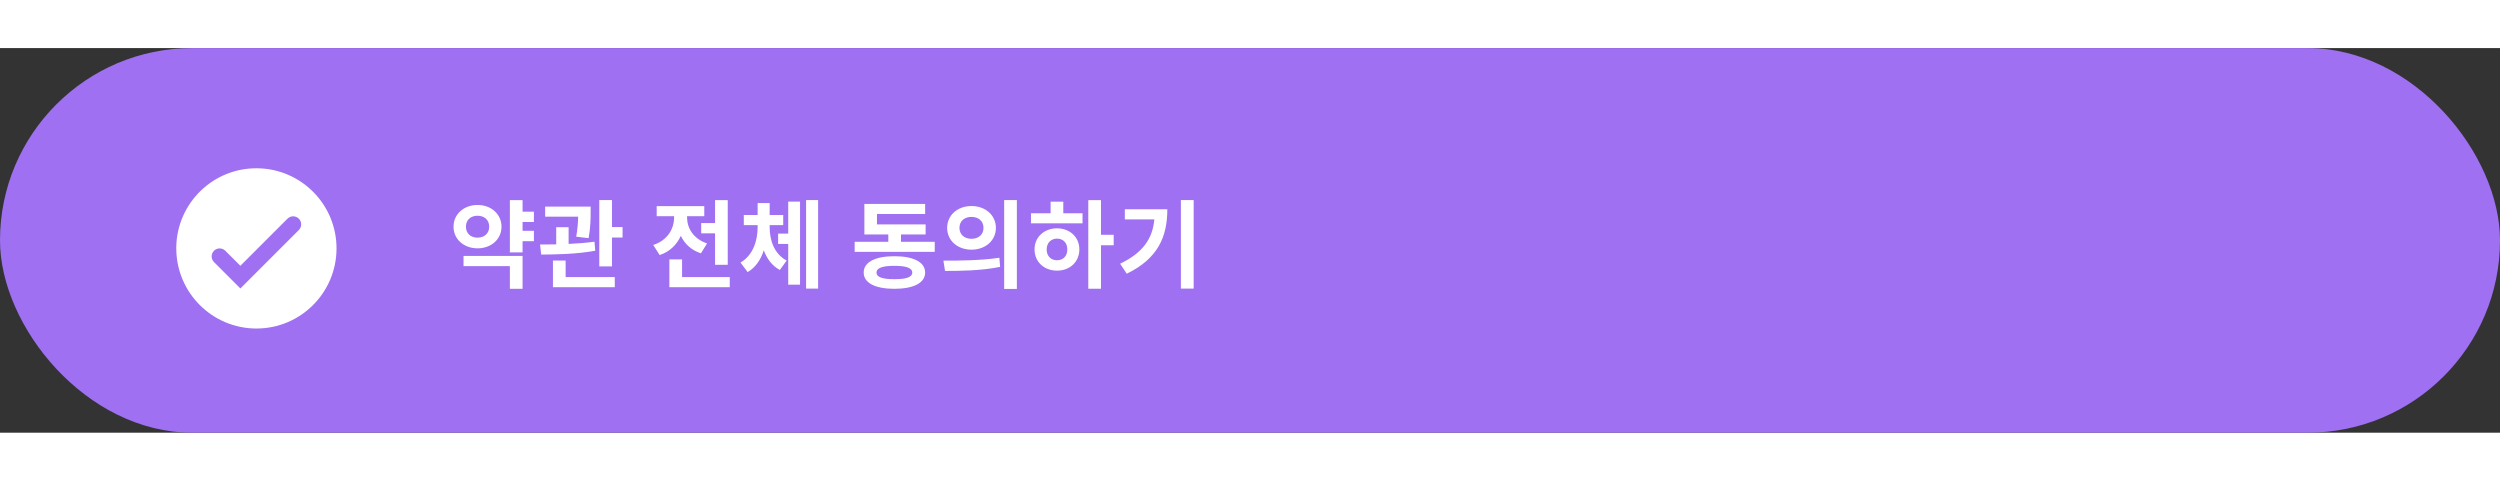 <svg width="364" height="70" viewBox="0 0 312 48" fill="none" xmlns="http://www.w3.org/2000/svg">
<rect x="0" y="0" width="312" height="48" fill="#333333" stroke="none"/>
<rect width="312" height="48" rx="24" fill="#9F70F1"/>
<path d="M58.148 22.292C58.148 21.428 58.76 20.924 59.6 20.924C60.428 20.924 61.052 21.428 61.052 22.292C61.052 23.144 60.428 23.66 59.6 23.66C58.76 23.66 58.148 23.144 58.148 22.292ZM62.588 22.292C62.588 20.72 61.292 19.58 59.6 19.58C57.896 19.58 56.6 20.72 56.6 22.292C56.6 23.864 57.896 24.992 59.6 24.992C61.292 24.992 62.588 23.864 62.588 22.292ZM57.848 27.212H63.632V30.044H65.216V25.94H57.848V27.212ZM66.632 21.704V20.42H65.216V18.98H63.632V25.496H65.216V24.104H66.632V22.808H65.216V21.704H66.632ZM73.459 23.72C73.711 22.328 73.711 21.236 73.711 20.468V19.784H68.035V21.044H72.151C72.139 21.704 72.091 22.508 71.911 23.54L73.459 23.72ZM74.191 24.164C73.159 24.308 72.055 24.392 70.963 24.44V22.352H69.415V24.5C68.695 24.512 68.011 24.512 67.399 24.512L67.543 25.772C69.439 25.76 72.007 25.712 74.287 25.292L74.191 24.164ZM70.591 26.516H69.007V29.84H76.723V28.58H70.591V26.516ZM76.375 22.34V18.968H74.791V27.248H76.375V23.648H77.695V22.34H76.375ZM87.51 21.836V23.12H89.238V27.044H90.822V18.98H89.238V21.836H87.51ZM88.242 24.38C86.502 23.792 85.746 22.436 85.746 21.128V20.984H87.894V19.724H81.954V20.984H84.126V21.14C84.126 22.532 83.334 23.984 81.522 24.572L82.326 25.832C83.61 25.4 84.474 24.524 84.966 23.432C85.446 24.428 86.262 25.22 87.474 25.616L88.242 24.38ZM85.122 28.58V26.372H83.538V29.84H91.074V28.58H85.122ZM96.053 22.1H97.746V20.828H96.053V19.34H94.553V20.828H92.826V22.1H94.553V22.328C94.553 24.032 93.99 25.844 92.418 26.768L93.305 27.956C94.302 27.38 94.95 26.396 95.322 25.244C95.718 26.3 96.353 27.176 97.326 27.692L98.177 26.516C96.618 25.688 96.053 23.996 96.053 22.328V22.1ZM98.37 23.156H97.109V24.44H98.37V29.528H99.846V19.16H98.37V23.156ZM100.601 18.968V30.02H102.101V18.968H100.601ZM111.617 28.844C110.141 28.844 109.385 28.592 109.385 28.016C109.385 27.44 110.141 27.176 111.617 27.176C113.093 27.176 113.849 27.44 113.849 28.016C113.849 28.592 113.093 28.844 111.617 28.844ZM111.617 25.976C109.229 25.976 107.789 26.708 107.789 28.016C107.789 29.312 109.229 30.044 111.617 30.044C114.005 30.044 115.457 29.312 115.457 28.016C115.457 26.708 114.005 25.976 111.617 25.976ZM112.445 24.176V23.264H115.517V22.004H109.445V20.708H115.457V19.448H107.873V23.264H110.861V24.176H106.661V25.436H116.657V24.176H112.445ZM121.24 19.712C119.512 19.712 118.204 20.852 118.204 22.436C118.204 24.032 119.512 25.16 121.24 25.16C122.968 25.16 124.288 24.032 124.288 22.436C124.288 20.852 122.968 19.712 121.24 19.712ZM121.24 21.068C122.092 21.068 122.74 21.572 122.74 22.436C122.74 23.3 122.092 23.804 121.24 23.804C120.388 23.804 119.74 23.3 119.74 22.436C119.74 21.572 120.388 21.068 121.24 21.068ZM125.32 18.968V30.056H126.904V18.968H125.32ZM117.94 27.812C119.848 27.812 122.44 27.788 124.816 27.308L124.72 26.168C122.392 26.516 119.68 26.528 117.736 26.528L117.94 27.812ZM131.919 26.48C131.175 26.48 130.623 25.976 130.623 25.136C130.623 24.296 131.175 23.78 131.919 23.78C132.663 23.78 133.203 24.296 133.203 25.124C133.203 25.976 132.663 26.48 131.919 26.48ZM131.919 22.496C130.311 22.496 129.111 23.588 129.111 25.124C129.111 26.684 130.311 27.776 131.919 27.776C133.515 27.776 134.703 26.684 134.703 25.124C134.703 23.588 133.515 22.496 131.919 22.496ZM132.699 19.172H131.115V20.612H128.667V21.872H135.099V20.612H132.699V19.172ZM138.987 23.3H137.403V18.98H135.819V30.032H137.403V24.608H138.987V23.3ZM140.378 20.12V21.38H144.062C143.834 23.828 142.61 25.556 139.79 26.912L140.618 28.16C144.542 26.264 145.682 23.504 145.682 20.12H140.378ZM147.374 18.968V30.02H148.97V18.968H147.374Z" fill="white"/>
<path d="M32 35C26.48 34.994 22.006 30.52 22 25V24.8C22.11 19.305 26.635 14.928 32.131 15.001C37.627 15.074 42.034 19.569 41.998 25.065C41.962 30.562 37.497 34.999 32 35ZM28.116 25.293C27.726 24.904 27.095 24.905 26.706 25.294C26.316 25.684 26.316 26.316 26.706 26.706L30 30L37.295 22.705C37.685 22.315 37.686 21.684 37.297 21.293C36.907 20.899 36.272 20.898 35.88 21.29L30 27.17L28.116 25.293Z" fill="white"/>
</svg>
